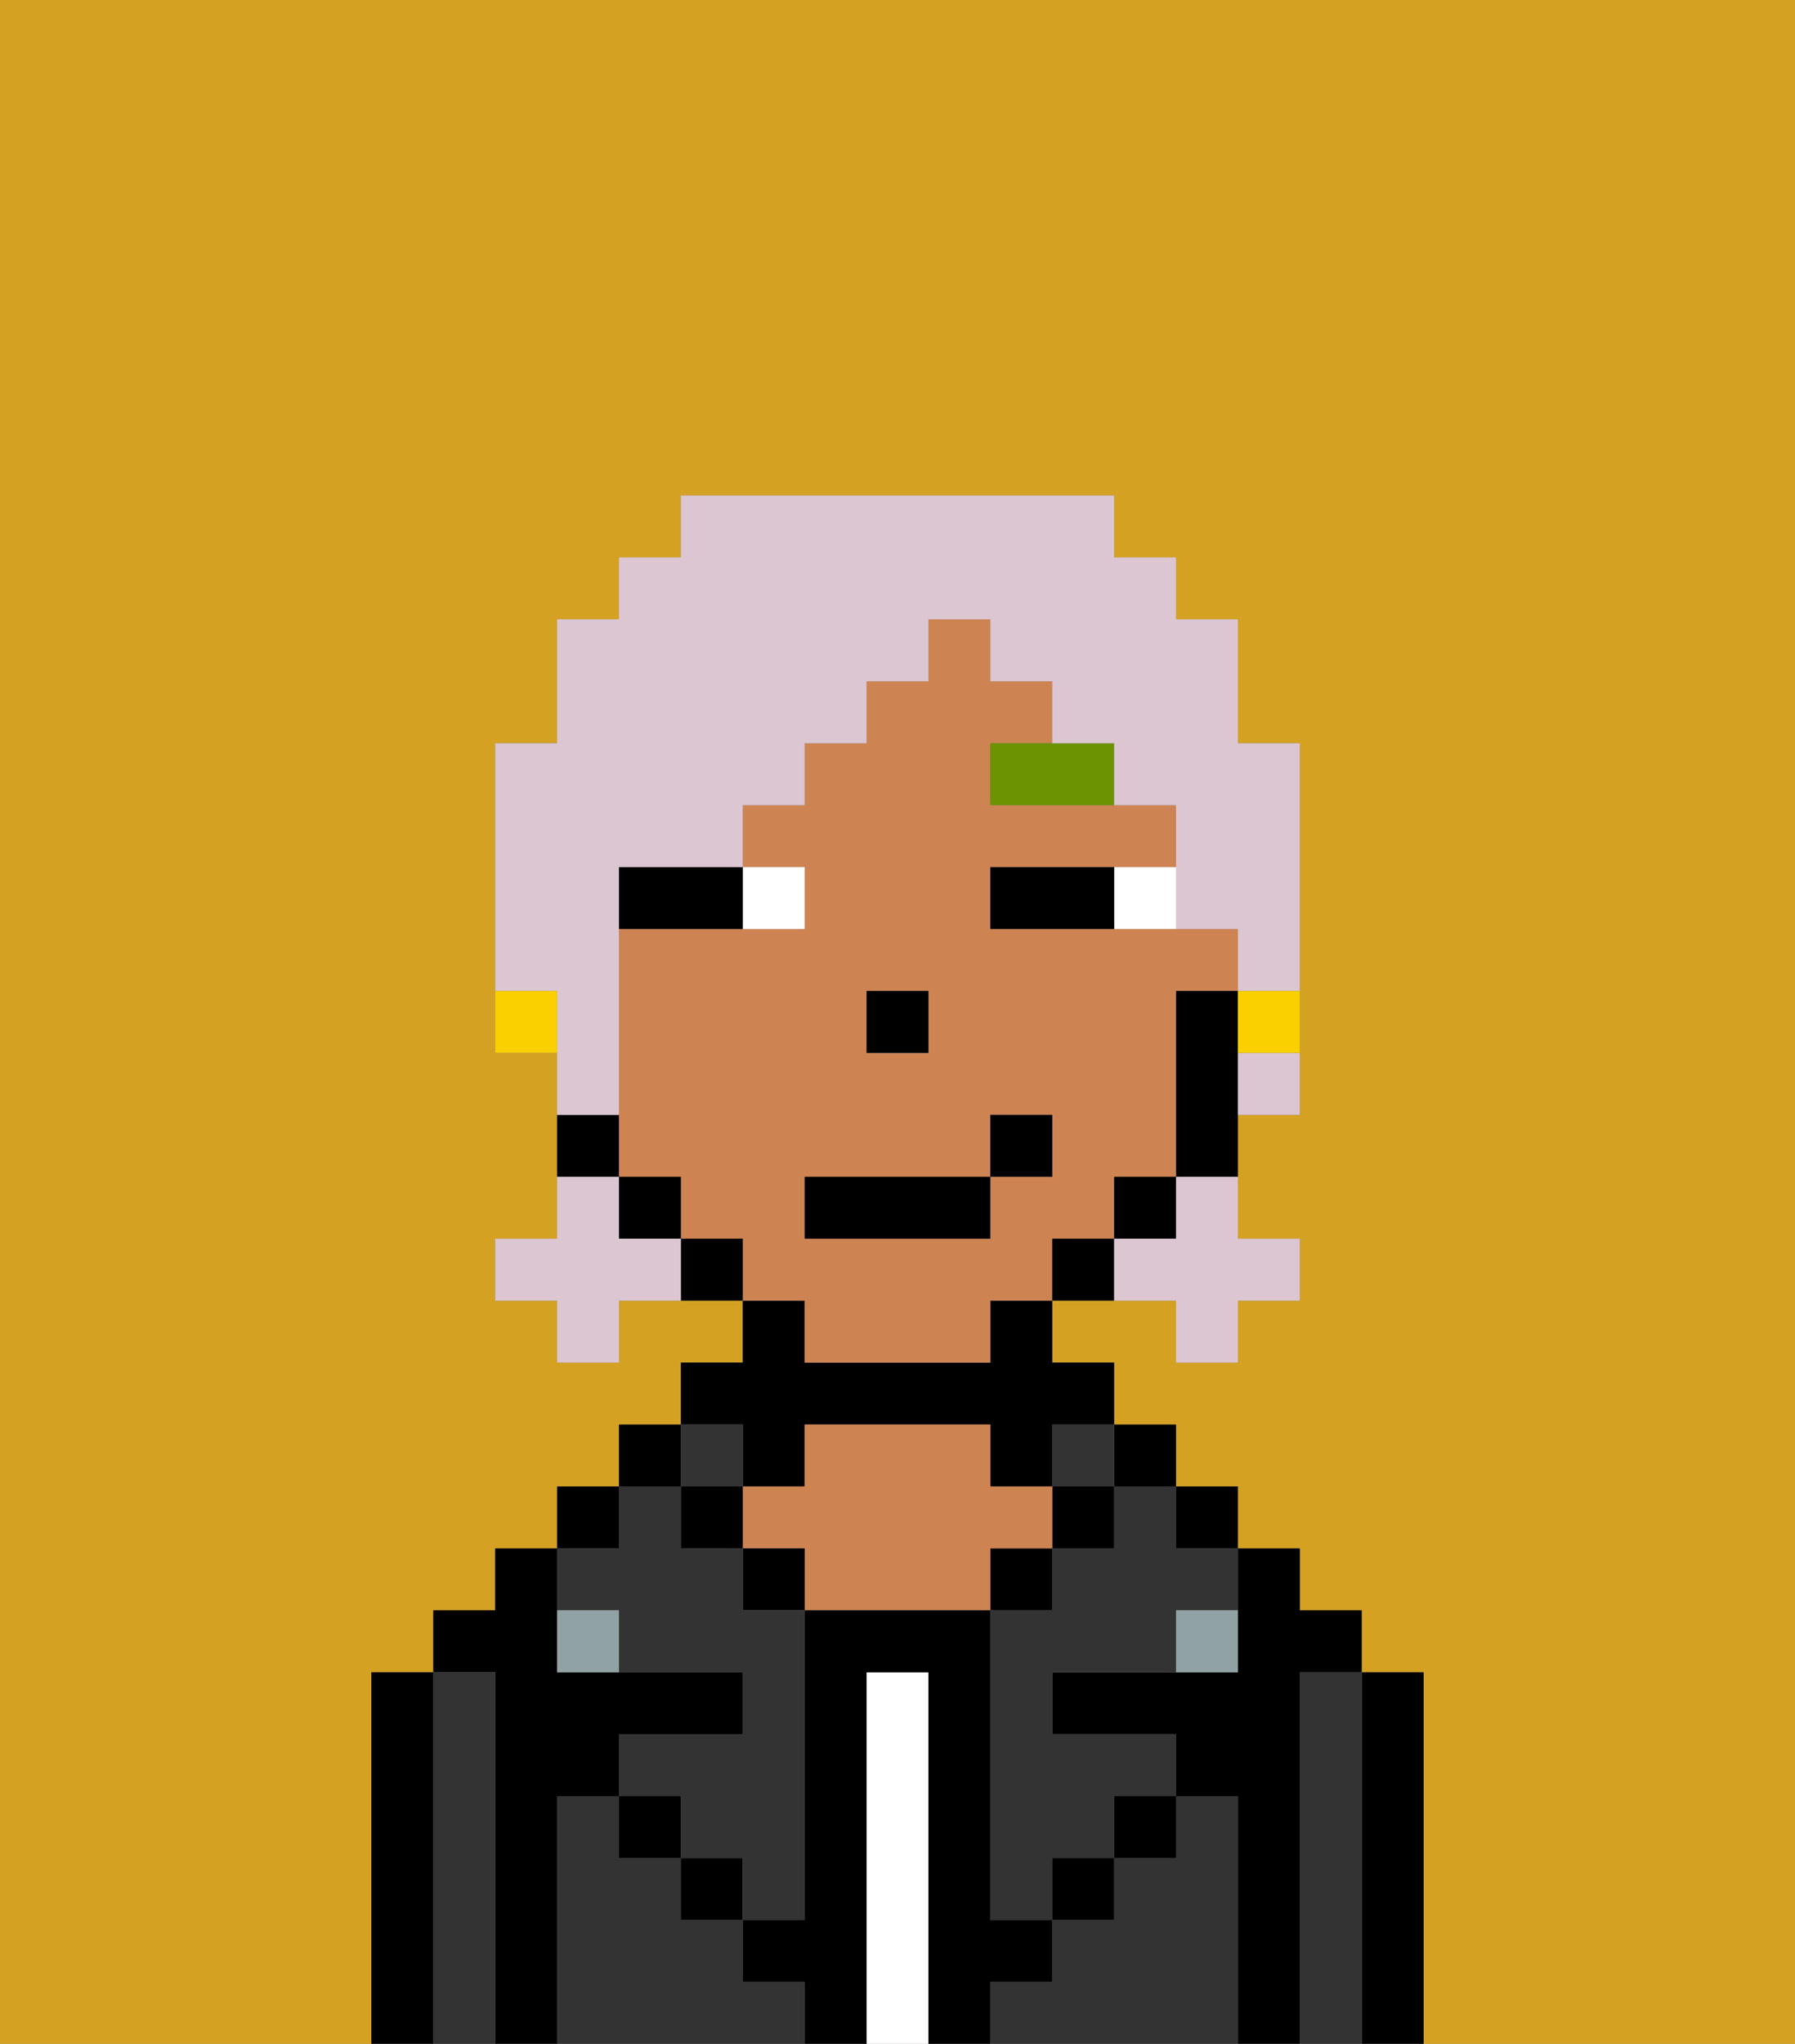 <svg xmlns="http://www.w3.org/2000/svg" viewBox="0 0 29 33"><rect x="0" y="0" width="29" height="33" fill="#808080" stroke="none"/><defs><style>polygon,rect,path{shape-rendering:crispedges;}.gb233-1{fill:#d4a122;}.gb233-2{fill:#000000;}.gb233-3{fill:#333333;}.gb233-4{fill:#ffffff;}.gb233-5{fill:#ce8452;}.gb233-6{fill:#90a2a3;}.gb233-7{fill:#ffffff;}.gb233-8{fill:#6c9302;}.gb233-9{fill:#dbc6d2;}.gb233-10{fill:#fad000;}</style></defs><path class="gb233-1" d="M6,32V27H7V26H8V25H9V24h1V23h1V22h1V21H10v1H9V21H8V20H9V17H8V12H9V10h1V9h1V8h7V9h1v1h1v2h1v6H20v2h1v1H20v1H19V21H17v1h1v1h1v1h1v1h1v1h1v1h1v6h6V0H0V33H6Z"/><path class="gb233-2" d="M23,27H22v6h1V27Z"/><path class="gb233-3" d="M22,27H21v6h1V27Z"/><path class="gb233-2" d="M21,27h1V26H21V25H20v2H17v1h2v1h1v4h1V27Z"/><rect class="gb233-2" x="19" y="24" width="1" height="1"/><path class="gb233-3" d="M20,29H19v1H18v1H17v1H16v1h4V29Z"/><rect class="gb233-2" x="18" y="23" width="1" height="1"/><path class="gb233-3" d="M18,25H17v1H16v5h1V30h1V29h1V28H17V27h2V26h1V25H19V24H18Z"/><rect class="gb233-3" x="17" y="23" width="1" height="1"/><rect class="gb233-2" x="17" y="24" width="1" height="1"/><rect class="gb233-2" x="18" y="29" width="1" height="1"/><rect class="gb233-2" x="16" y="25" width="1" height="1"/><path class="gb233-4" d="M15,27H14v6h1V27Z"/><path class="gb233-2" d="M12,24h1V23h3v1h1V23h1V22H17V21H16v1H13V21H12v1H11v1h1Z"/><path class="gb233-5" d="M17,25V24H16V23H13v1H12v1h1v1h3V25Z"/><rect class="gb233-2" x="12" y="25" width="1" height="1"/><path class="gb233-3" d="M12,32V31H11V30H10V29H9v4h4V32Z"/><rect class="gb233-3" x="11" y="23" width="1" height="1"/><rect class="gb233-2" x="11" y="24" width="1" height="1"/><rect class="gb233-2" x="11" y="30" width="1" height="1"/><rect class="gb233-2" x="10" y="23" width="1" height="1"/><rect class="gb233-2" x="9" y="24" width="1" height="1"/><path class="gb233-3" d="M10,26v1h2v1H10v1h1v1h1v1h1V26H12V25H11V24H10v1H9v1Z"/><path class="gb233-2" d="M9,29h1V28h2V27H9V25H8v1H7v1H8v6H9V29Z"/><path class="gb233-3" d="M8,27H7v6H8V27Z"/><path class="gb233-2" d="M7,27H6v6H7V27Z"/><rect class="gb233-2" x="10" y="29" width="1" height="1"/><rect class="gb233-2" x="17" y="30" width="1" height="1"/><path class="gb233-2" d="M17,32V31H16V26H13v5H12v1h1v1h1V27h1v6h1V32Z"/><path class="gb233-6" d="M9,26v1h1V26Z"/><path class="gb233-6" d="M19,27h1V26H19Z"/><path class="gb233-5" d="M13,22h3V21h1V20h1V19h1V16h1V15H16V14h3V13H16V12h1V11H16V10H15v1H14v1H13v1H12v1h1v1H10v4h1v1h1v1h1Zm1-6h1v1H14Zm-1,3h3V18h1v1H16v1H13Z"/><path class="gb233-2" d="M20,16H19v3h1V16Z"/><rect class="gb233-2" x="18" y="19" width="1" height="1"/><path class="gb233-2" d="M17,20v1h1V20Z"/><path class="gb233-2" d="M11,20v1h1V20Z"/><rect class="gb233-2" x="10" y="19" width="1" height="1"/><path class="gb233-2" d="M10,18H9v1h1Z"/><rect class="gb233-2" x="14" y="16" width="1" height="1"/><path class="gb233-7" d="M18,14v1h1V14Z"/><path class="gb233-7" d="M13,15V14H12v1Z"/><path class="gb233-2" d="M17,14H16v1h2V14Z"/><path class="gb233-2" d="M10,15h2V14H10Z"/><path class="gb233-8" d="M17,12H16v1h2V12Z"/><rect class="gb233-2" x="13" y="19" width="3" height="1"/><rect class="gb233-2" x="16" y="18" width="1" height="1"/><path class="gb233-9" d="M19,20H18v1h1v1h1V21h1V20H20V19H19Z"/><path class="gb233-9" d="M10,20V19H9v1H8v1H9v1h1V21h1V20Z"/><path class="gb233-9" d="M20,18h1V17H20Z"/><path class="gb233-9" d="M10,17V14h2V13h1V12h1V11h1V10h1v1h1v1h1v1h1v2h1v1h1V12H20V10H19V9H18V8H11V9H10v1H9v2H8v4H9v2h1Z"/><path class="gb233-10" d="M20,17h1V16H20Z"/><path class="gb233-10" d="M8,16v1H9V16Z"/></svg>